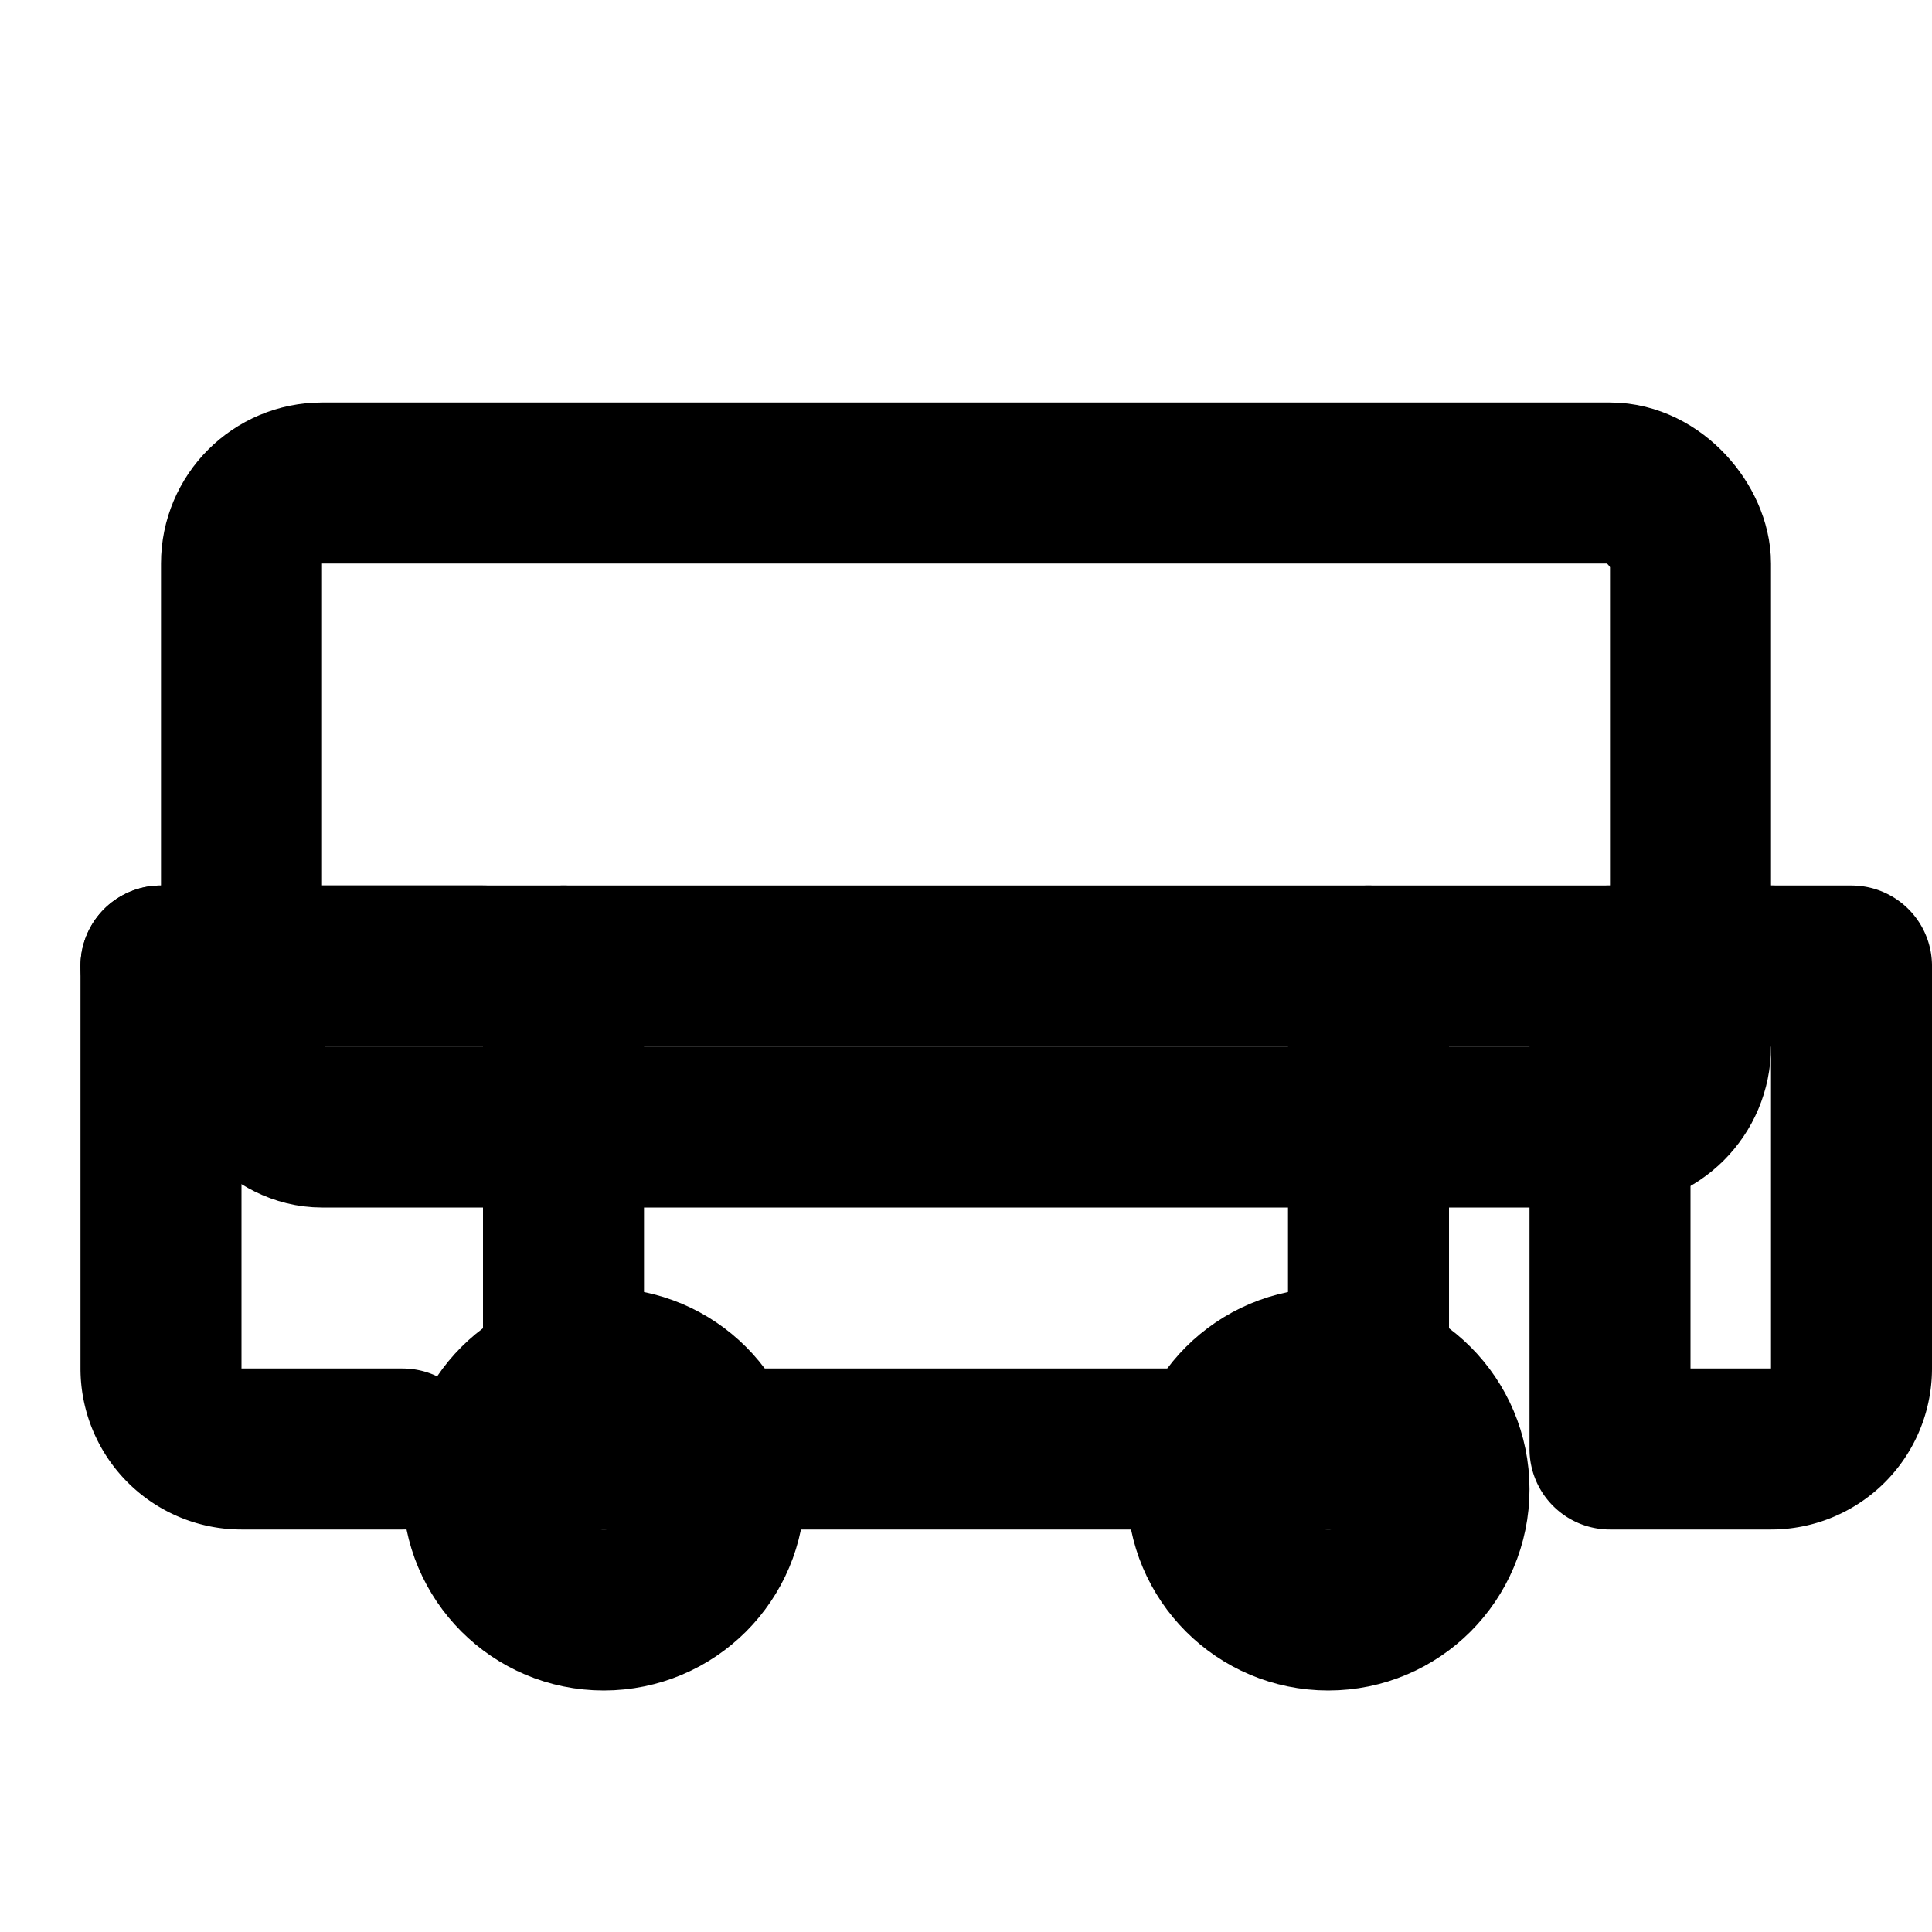<svg xmlns="http://www.w3.org/2000/svg" viewBox="0 0 24 24" fill="none" stroke="currentColor" stroke-width="2" stroke-linecap="round" stroke-linejoin="round" class="lucide lucide-van">
  <rect height="8" rx="1" width="18" x="3" y="6"/>
  <path d="M2 12h20"/>
  <path d="M7 12v6h10v-6"/>
  <path d="M5 18H3a1 1 0 0 1-1-1v-5h4"/>
  <path d="M22 18h-2v-6h3v5a1 1 0 0 1-1 1z"/>
  <circle cx="7.5" cy="18.5" r="1.5"/>
  <circle cx="16.5" cy="18.5" r="1.5"/>
</svg> 